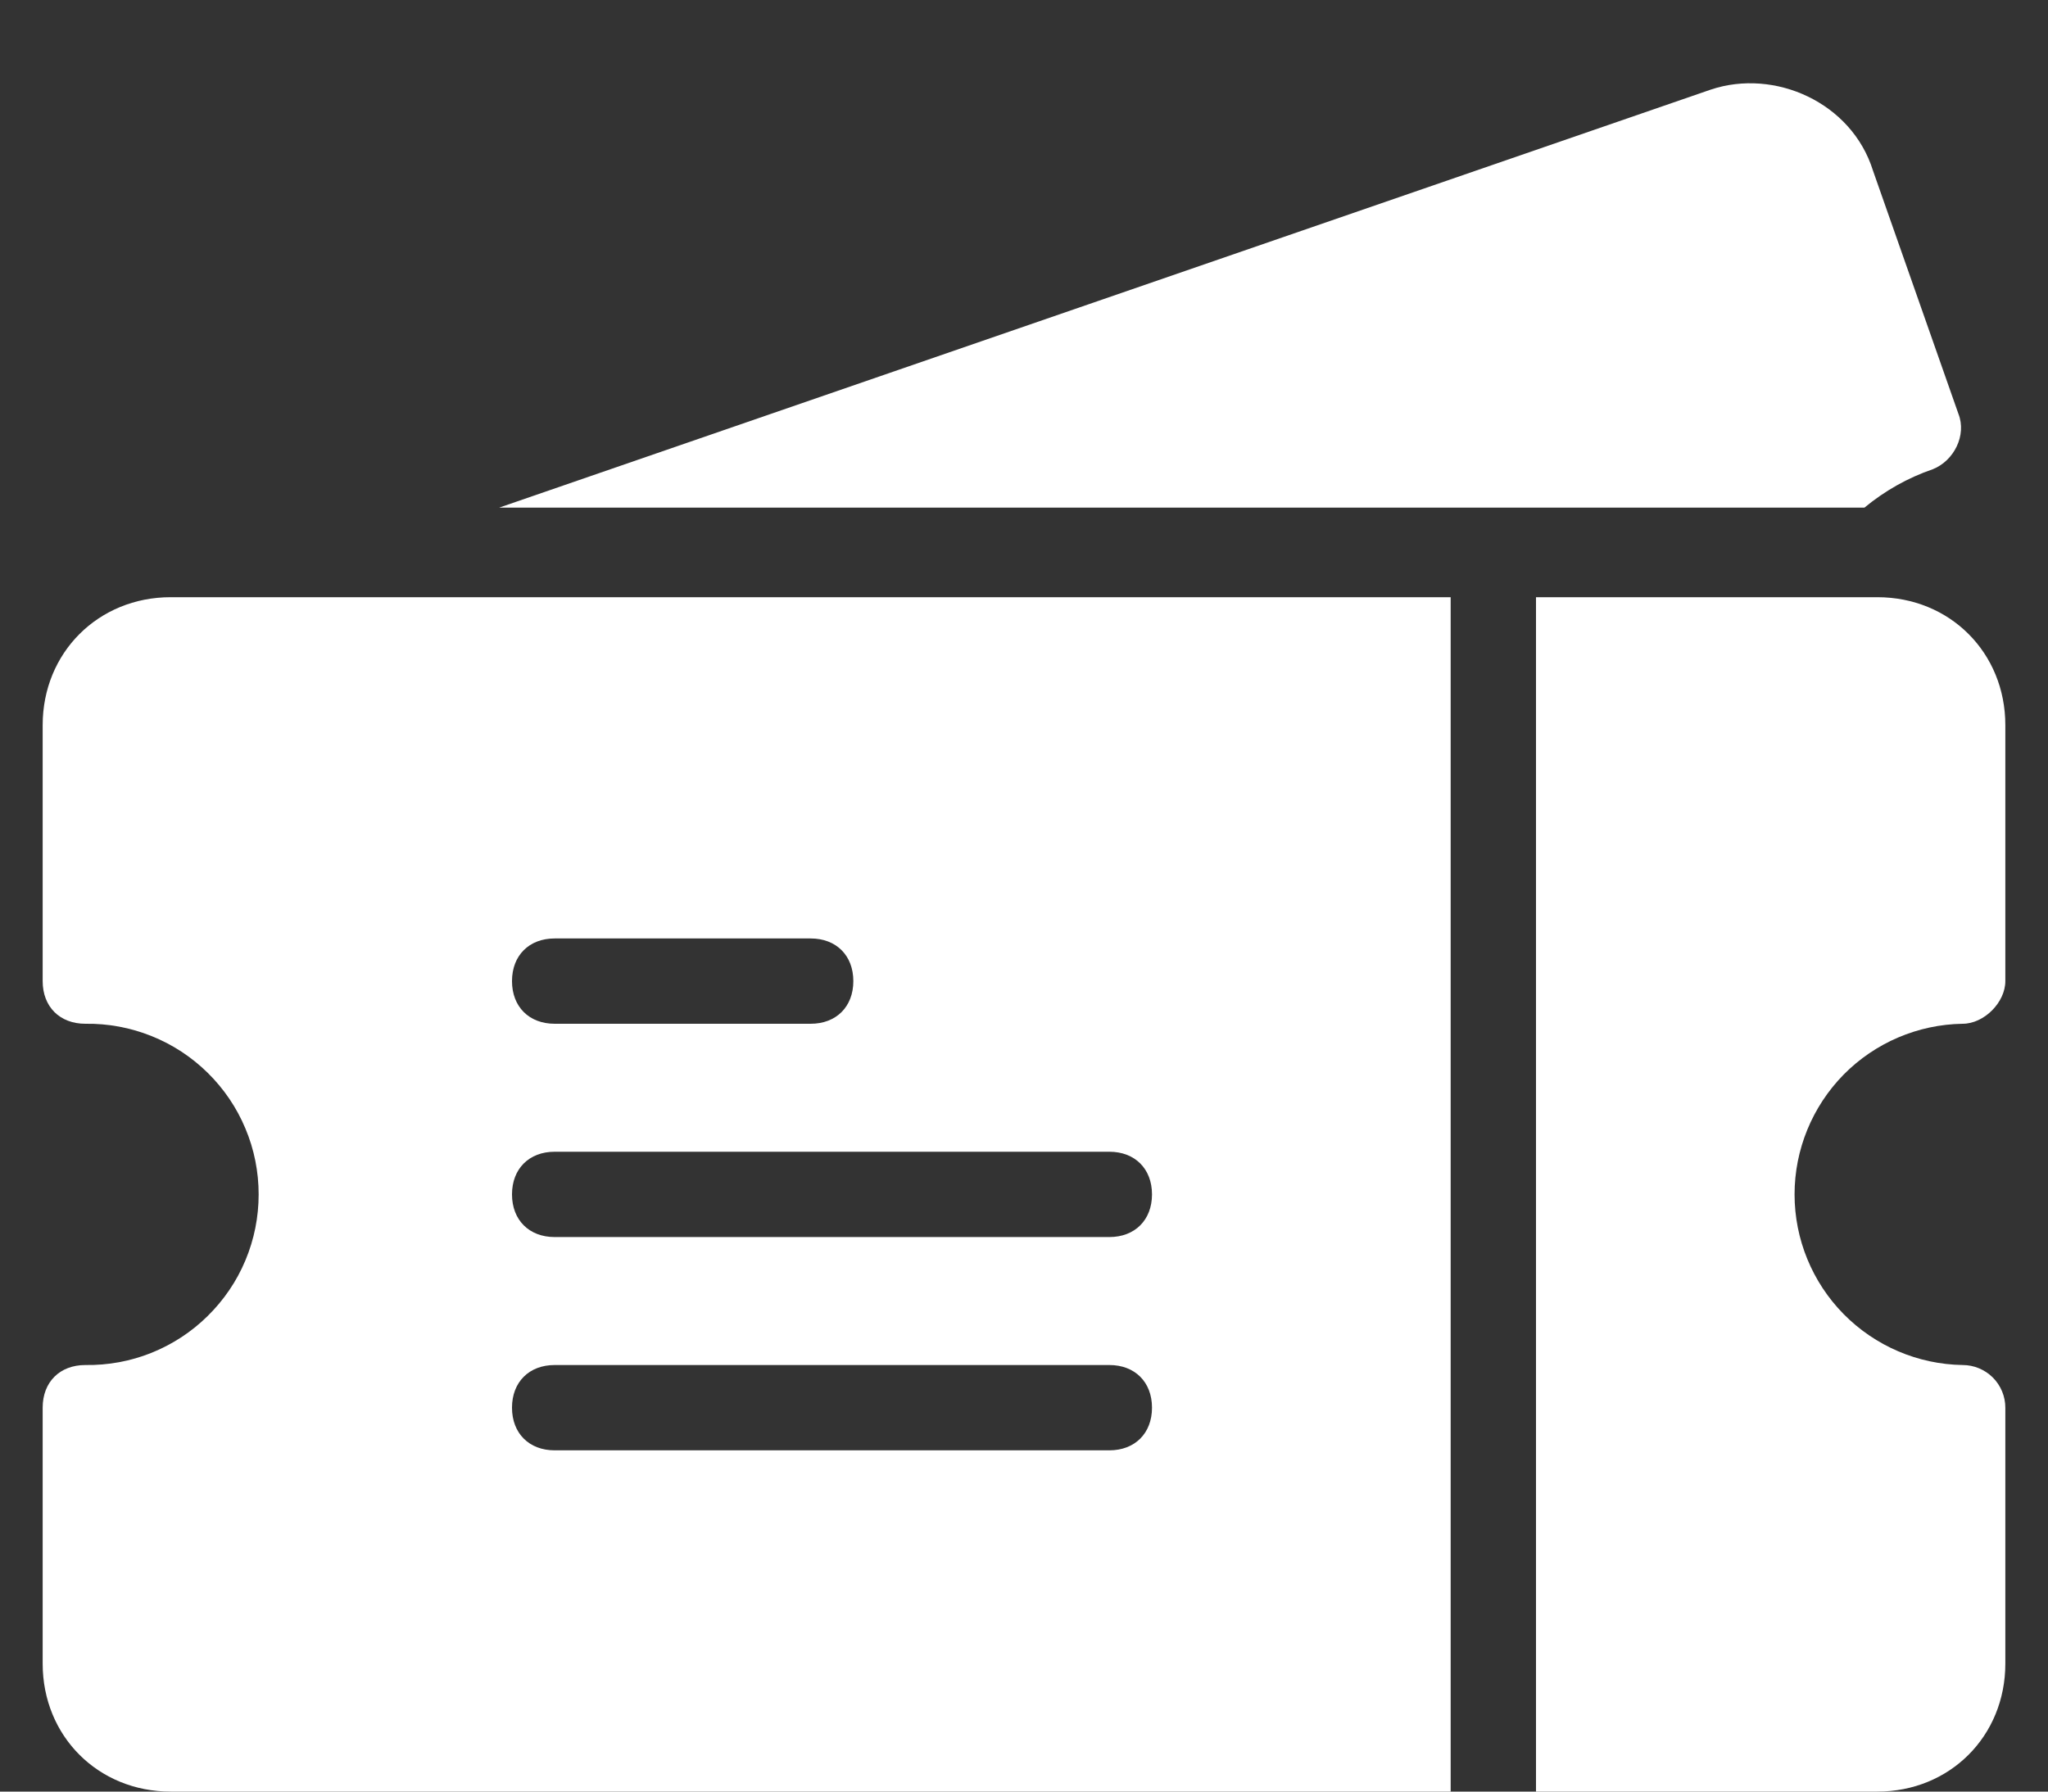 <svg width="24" height="21" viewBox="0 0 24 21" fill="none" xmlns="http://www.w3.org/2000/svg">
<rect x="0" y="0" width="24" height="21" fill="#333333" stroke="none"/>
<path d="M23 12C23.25 12 23.5 11.75 23.5 11.5V8.5C23.5 7.65 22.85 7 22 7H18V21H22C22.85 21 23.5 20.35 23.5 19.5V16.5C23.5 16.367 23.447 16.24 23.353 16.146C23.259 16.053 23.132 16 23 16C22.475 15.992 21.974 15.777 21.605 15.403C21.237 15.029 21.03 14.525 21.03 14C21.03 13.475 21.237 12.971 21.605 12.596C21.974 12.222 22.475 12.008 23 12H23Z" fill="white"/>
<path d="M22.65 5.5C22.9 5.4 23.049 5.1 22.95 4.85L21.949 2C21.699 1.2 20.797 0.8 20.049 1.05L5.85 5.95H21.849C22.087 5.753 22.358 5.6 22.65 5.5Z" fill="white"/>
<path d="M0.5 8.5V11.5C0.5 11.8 0.7 12 1 12C1.265 11.996 1.529 12.045 1.775 12.144C2.021 12.242 2.245 12.389 2.434 12.575C2.623 12.761 2.774 12.983 2.876 13.228C2.979 13.472 3.031 13.735 3.031 14C3.031 14.265 2.979 14.528 2.876 14.773C2.774 15.018 2.623 15.239 2.434 15.425C2.245 15.612 2.021 15.758 1.775 15.857C1.529 15.956 1.265 16.004 1 16C0.7 16 0.5 16.2 0.5 16.5V19.5C0.5 20.35 1.15 21 2 21H17V7H2C1.152 7 0.5 7.65 0.5 8.5ZM6.5 11H9.5C9.8 11 10 11.2 10 11.5C10 11.8 9.8 12 9.5 12H6.5C6.2 12 6 11.8 6 11.5C6 11.2 6.2 11 6.5 11ZM6.5 13.5H13C13.3 13.5 13.5 13.7 13.5 14C13.5 14.3 13.3 14.5 13 14.5H6.5C6.2 14.5 6 14.3 6 14C6 13.7 6.2 13.5 6.5 13.5ZM6.5 16H13C13.3 16 13.5 16.2 13.5 16.5C13.5 16.8 13.3 17 13 17H6.5C6.2 17 6 16.8 6 16.5C6 16.2 6.2 16 6.5 16V16Z" fill="white"/>
</svg>
